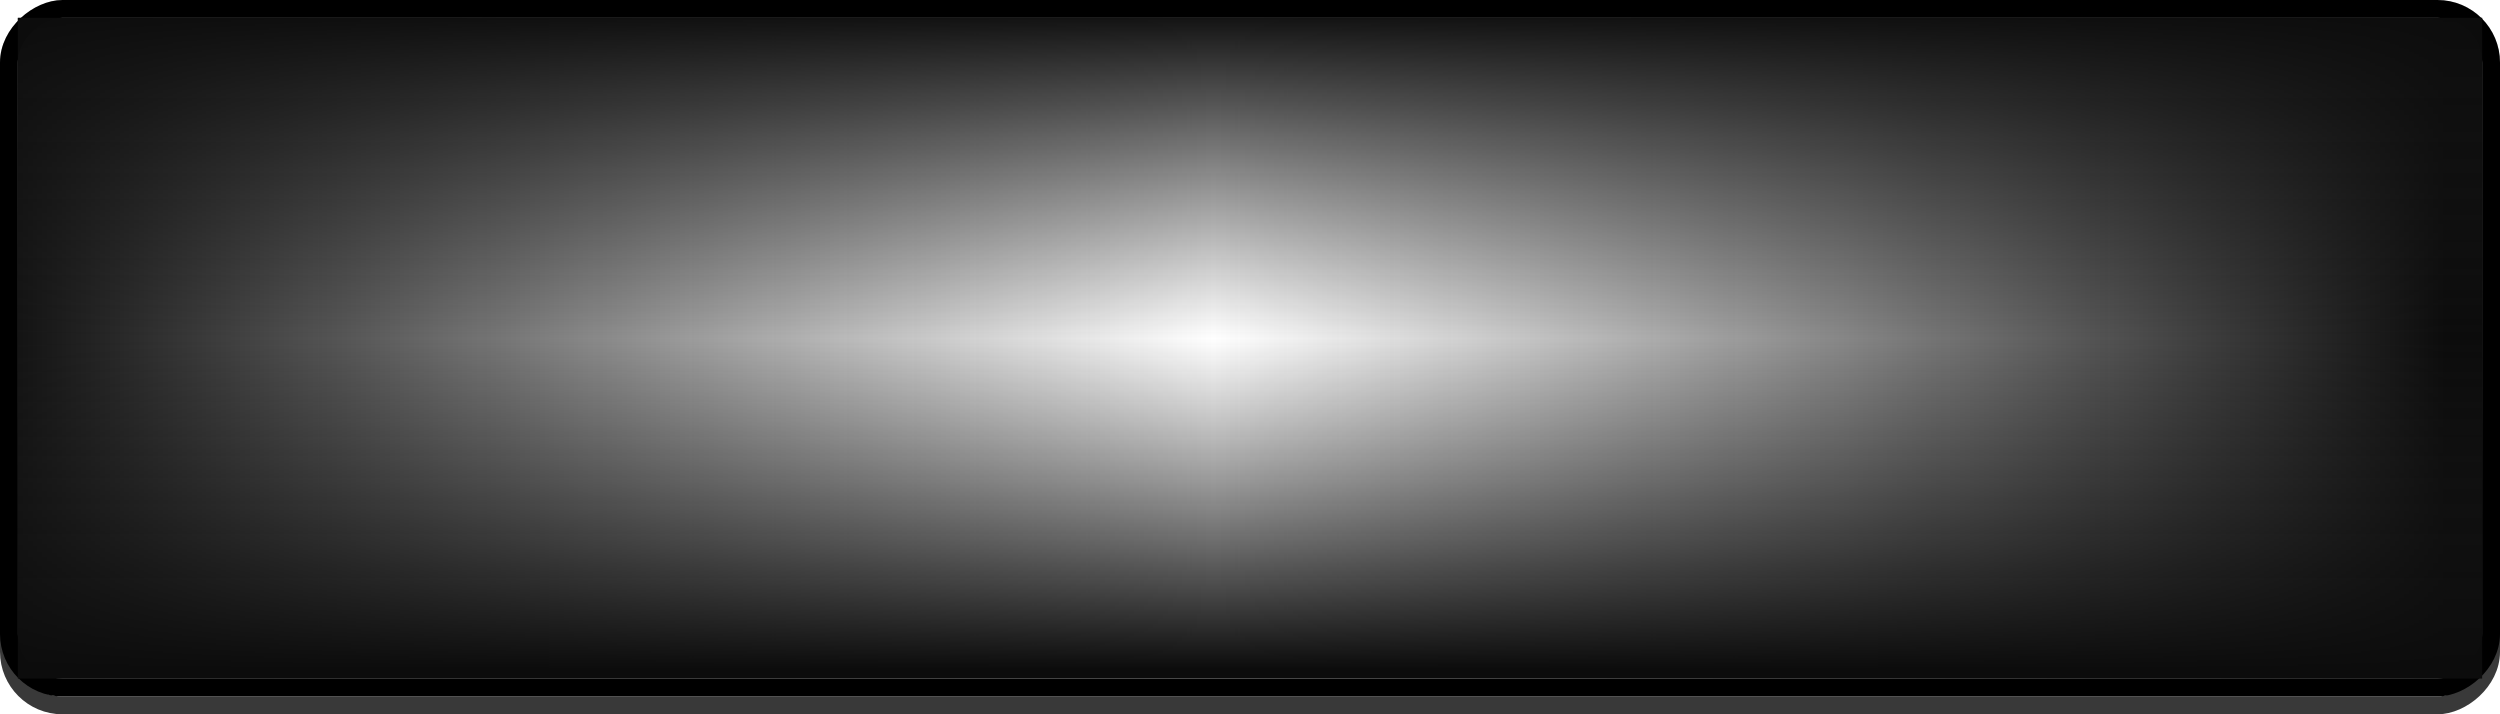 <?xml version="1.0" encoding="UTF-8" standalone="no"?>
<!-- Created with Inkscape (http://www.inkscape.org/) -->

<svg
   xmlns:dc="http://purl.org/dc/elements/1.1/"
   xmlns:cc="http://creativecommons.org/ns#"
   xmlns:rdf="http://www.w3.org/1999/02/22-rdf-syntax-ns#"
   xmlns:svg="http://www.w3.org/2000/svg"
   xmlns="http://www.w3.org/2000/svg"
   xmlns:xlink="http://www.w3.org/1999/xlink"
   xmlns:sodipodi="http://sodipodi.sourceforge.net/DTD/sodipodi-0.dtd"
   xmlns:inkscape="http://www.inkscape.org/namespaces/inkscape"
   version="1.1"
   width="140"
   height="40"
   id="svg2"
   inkscape:version="0.48.3.1 r9886"
   sodipodi:docname="button-active-border-bp.svg">
  <sodipodi:namedview
     pagecolor="#ffffff"
     bordercolor="#666666"
     borderopacity="1"
     objecttolerance="10"
     gridtolerance="10"
     guidetolerance="10"
     inkscape:pageopacity="0"
     inkscape:pageshadow="2"
     inkscape:window-width="1097"
     inkscape:window-height="668"
     id="namedview25"
     showgrid="false"
     fit-margin-top="0"
     fit-margin-left="0"
     fit-margin-right="0"
     fit-margin-bottom="0"
     inkscape:zoom="5.1176471"
     inkscape:cx="11.551725"
     inkscape:cy="10.5"
     inkscape:window-x="251"
     inkscape:window-y="77"
     inkscape:window-maximized="0"
     inkscape:current-layer="svg2" />
  <defs
     id="defs4">
    <linearGradient
       id="linearGradient4037">
      <stop
         id="stop4039"
         style="stop-color:#1c1b1b;stop-opacity:1"
         offset="0" />
      <stop
         id="stop4041"
         style="stop-color:#1c1b1b;stop-opacity:0"
         offset="1" />
    </linearGradient>
    <linearGradient
       id="linearGradient4029">
      <stop
         id="stop4031"
         style="stop-color:#000000;stop-opacity:1"
         offset="0" />
      <stop
         id="stop4033"
         style="stop-color:#000000;stop-opacity:0"
         offset="1" />
    </linearGradient>
    <linearGradient
       id="linearGradient4013">
      <stop
         id="stop4015"
         style="stop-color:#0c0c0c;stop-opacity:1;"
         offset="0" />
      <stop
         id="stop4023"
         style="stop-color:#1a1a1a;stop-opacity:0"
         offset="0.5" />
      <stop
         id="stop4017"
         style="stop-color:#0c0c0c;stop-opacity:1;"
         offset="1" />
    </linearGradient>
    <linearGradient
       id="linearGradient3999">
      <stop
         id="stop4001"
         style="stop-color:#000000;stop-opacity:1"
         offset="0" />
      <stop
         id="stop4007"
         style="stop-color:#000000;stop-opacity:0.498"
         offset="0.5" />
      <stop
         id="stop4003"
         style="stop-color:#000000;stop-opacity:1"
         offset="1" />
    </linearGradient>
    <linearGradient
       x1="0.179"
       y1="8.357"
       x2="68.179"
       y2="8.357"
       id="linearGradient4021"
       xlink:href="#linearGradient4013"
       gradientUnits="userSpaceOnUse"
       gradientTransform="translate(-1.179,1034.505)" />
    <linearGradient
       x1="1035.397"
       y1="-25.602"
       x2="1052.396"
       y2="-25.602"
       id="linearGradient4053"
       xlink:href="#linearGradient4013"
       gradientUnits="userSpaceOnUse"
       gradientTransform="translate(-1,0.992)" />
    <linearGradient
       x1="-15"
       y1="8"
       gradientTransform="translate(16,0)"
       x2="2.062"
       gradientUnits="userSpaceOnUse"
       y2="7.904"
       id="linearGradient3894">
      <stop
         offset="0"
         style="stop-color:#393939"
         id="stop3890" />
      <stop
         offset="1"
         style="stop-color:#393939;stop-opacity:0"
         id="stop3892" />
    </linearGradient>
    <linearGradient
       x1="2.9802001e-08"
       y1="8"
       gradientTransform="translate(-16,0)"
       x2="16"
       gradientUnits="userSpaceOnUse"
       y2="8"
       id="linearGradient7934">
      <stop
         offset="0"
         style="stop-color:#000000"
         id="stop7930" />
      <stop
         offset="1"
         style="stop-color:#000000"
         id="stop7932" />
    </linearGradient>
    <linearGradient
       inkscape:collect="always"
       xlink:href="#linearGradient7934"
       id="linearGradient3794"
       gradientUnits="userSpaceOnUse"
       gradientTransform="translate(-51.448,50.23)"
       x1="2.9802001e-08"
       y1="8"
       x2="16"
       y2="8" />
    <linearGradient
       inkscape:collect="always"
       xlink:href="#linearGradient3894"
       id="linearGradient3797"
       gradientUnits="userSpaceOnUse"
       gradientTransform="matrix(2.053,0,0,2.014,1.659,100.68)"
       x1="-15"
       y1="8"
       x2="2.062"
       y2="7.904" />
    <linearGradient
       inkscape:collect="always"
       xlink:href="#linearGradient4013"
       id="linearGradient3819"
       gradientUnits="userSpaceOnUse"
       gradientTransform="matrix(2.161,0,0,2.032,-2258.685,-15.857)"
       x1="1035.397"
       y1="-25.602"
       x2="1052.396"
       y2="-25.602" />
    <linearGradient
       inkscape:collect="always"
       xlink:href="#linearGradient4013"
       id="linearGradient3822"
       gradientUnits="userSpaceOnUse"
       gradientTransform="matrix(2.029,0,0,2.176,-1.392,-0.865)"
       x1="0.179"
       y1="8.357"
       x2="68.179"
       y2="8.357" />
    <linearGradient
       inkscape:collect="always"
       xlink:href="#linearGradient4013"
       id="linearGradient3014"
       gradientUnits="userSpaceOnUse"
       gradientTransform="matrix(0.544,0,0,8.118,0.359,-145.958)"
       x1="0.179"
       y1="8.357"
       x2="68.179"
       y2="8.357" />
  </defs>
  <rect
     style="fill:url(#linearGradient3822);fill-opacity:1;fill-rule:nonzero"
     id="rect3229"
     y="1"
     x="1"
     height="37"
     width="138" />
  <rect
     id="rect3114"
     style="color:#000000;fill:none;stroke:url(#linearGradient3797);stroke-width:1"
     transform="matrix(0,-1,1,0,0,0)"
     rx="3"
     ry="3"
     height="139"
     width="39"
     y="0.5"
     x="-39.5" />
  <rect
     id="rect17861"
     style="color:#000000;fill:none;stroke:url(#linearGradient3794);stroke-width:1"
     transform="matrix(0,-1,1,0,0,0)"
     rx="3"
     ry="3"
     height="139"
     width="38"
     y="0.5"
     x="-38.5" />
  <rect
     width="37"
     height="138"
     x="1"
     y="-139"
     id="rect3012"
     style="fill:url(#linearGradient3014);fill-opacity:1;fill-rule:nonzero"
     transform="matrix(0,1,-1,0,0,0)" />
</svg>
